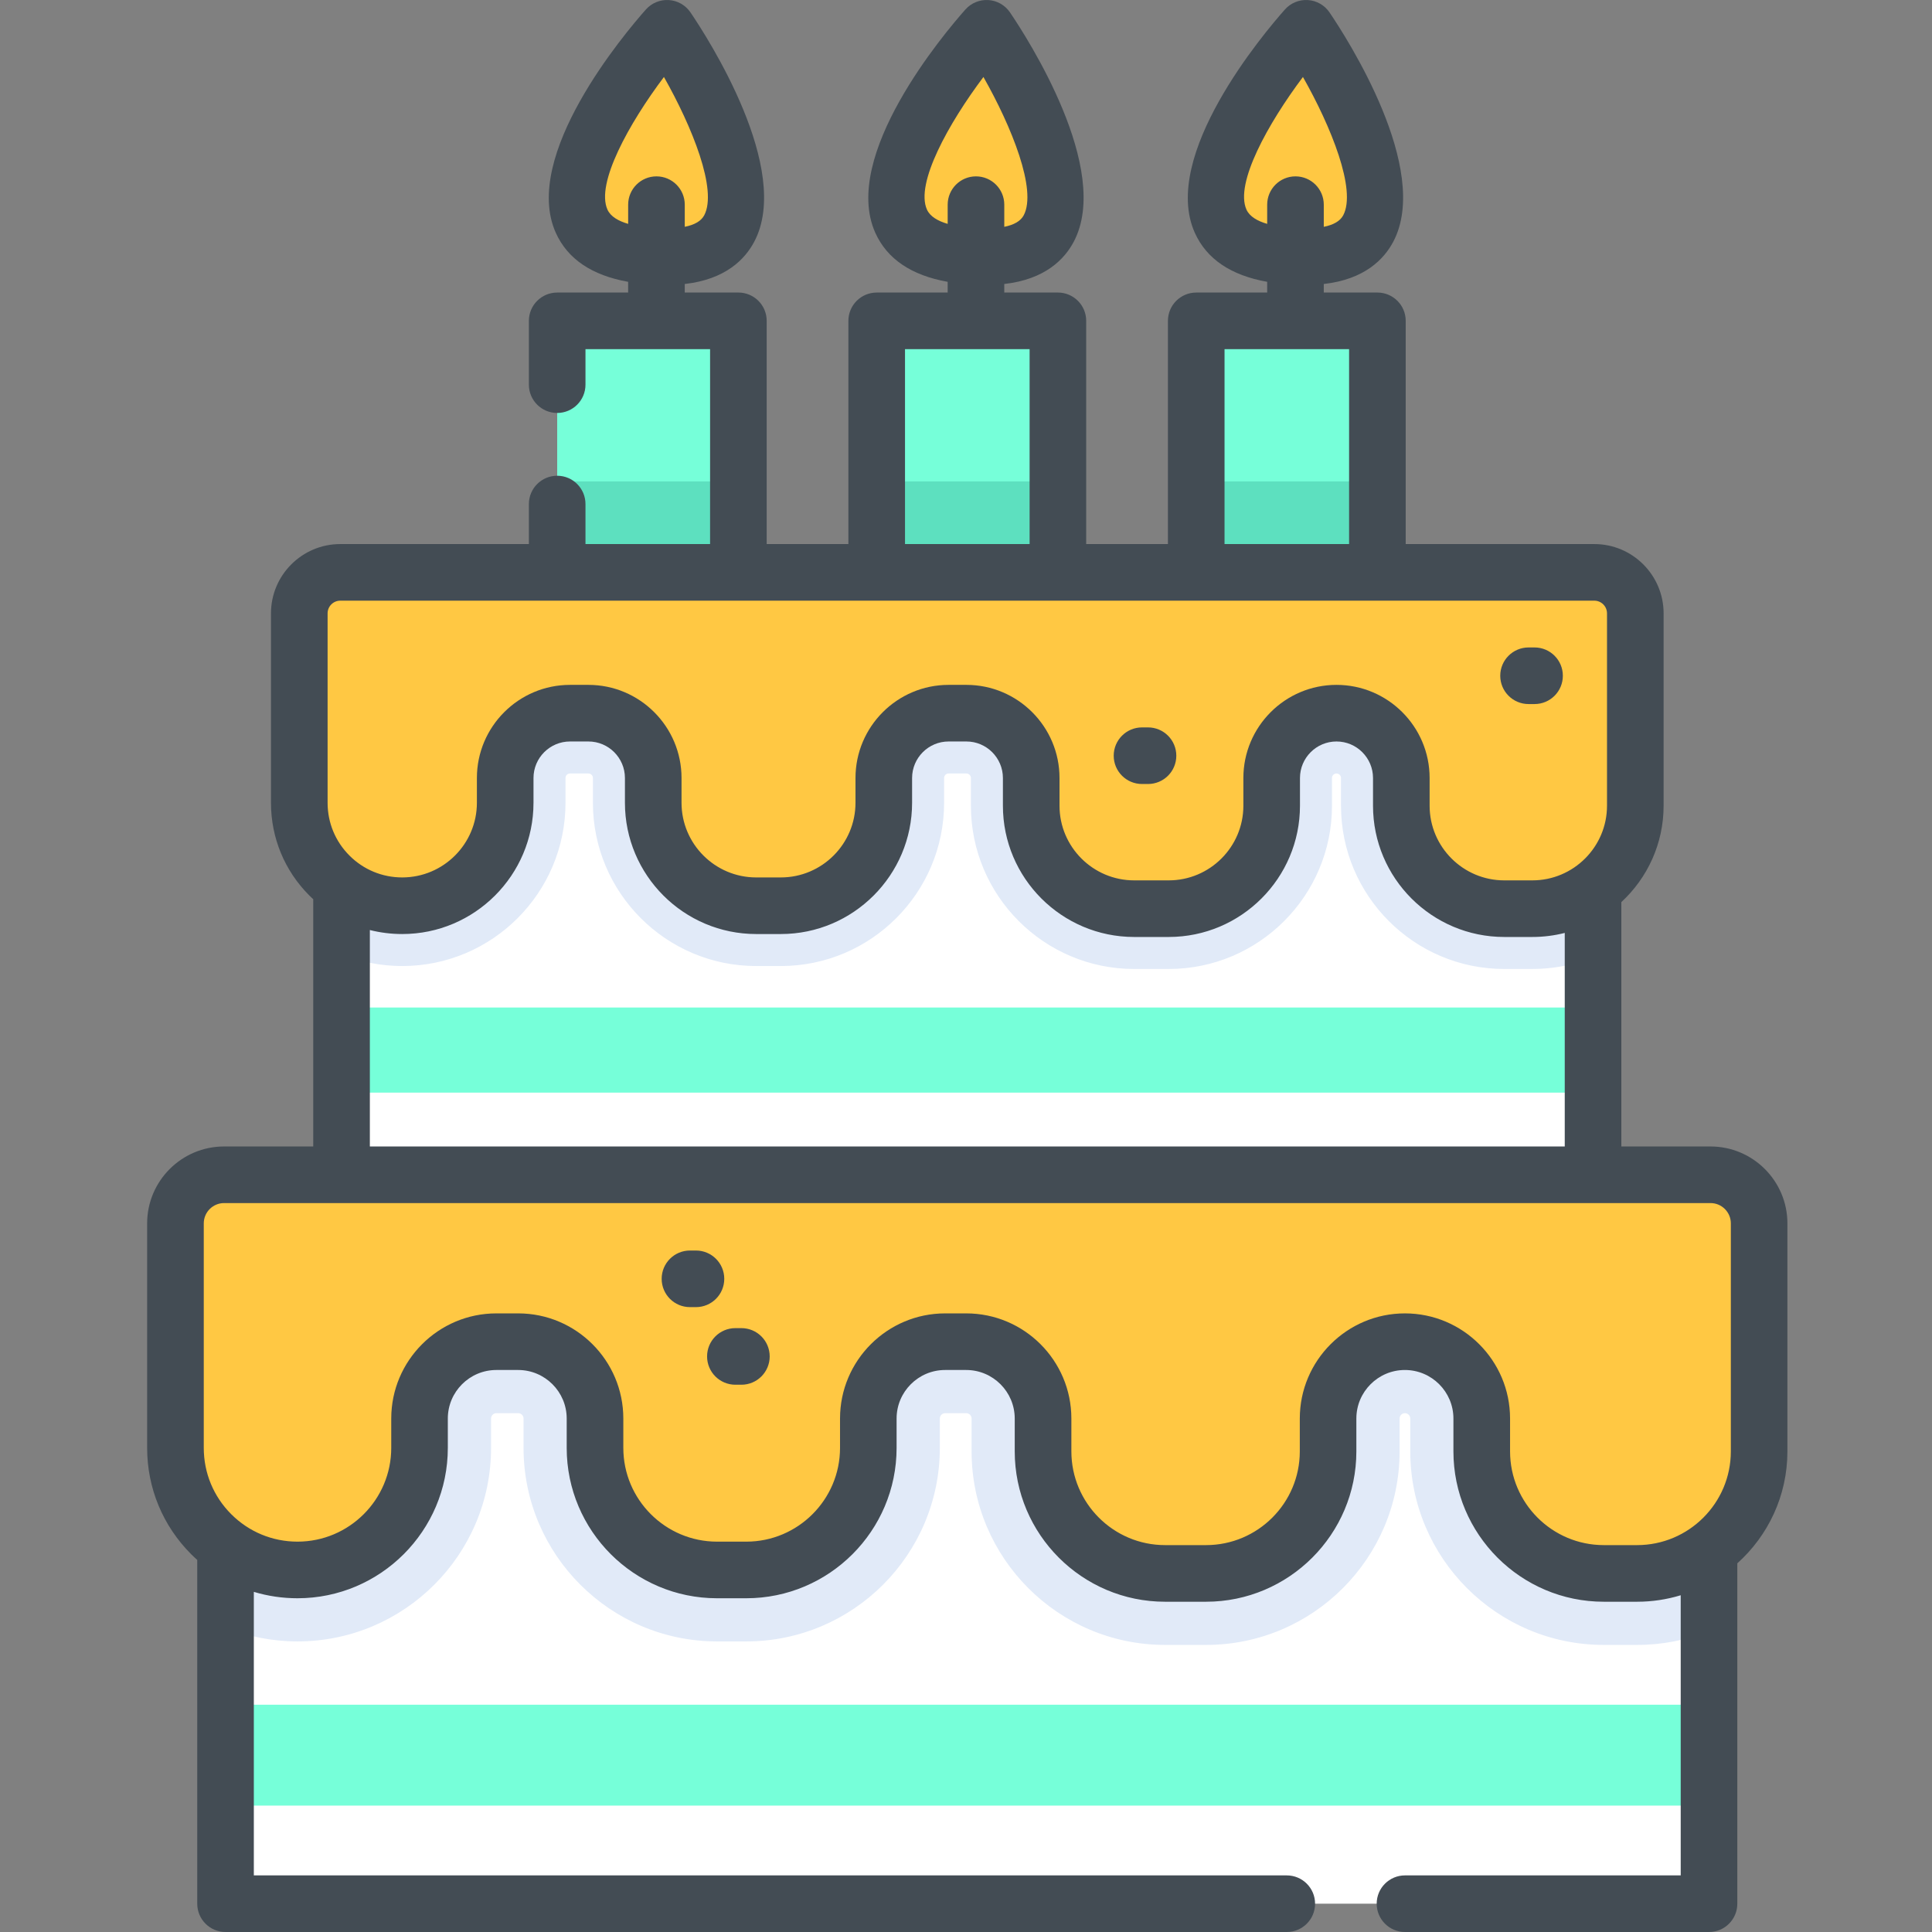 <svg height="512pt" viewBox="-39 0 512 512.002" width="512pt" xmlns="http://www.w3.org/2000/svg"><rect x="-39" y="0" width="512" height="512.002" fill="#808080" stroke="none"/><path d="m193.336 85.023h48.016v92.246h-48.016zm0 0" fill="#76ffd9"/><path d="m193.336 127.582h48.016v49.688h-48.016zm0 0" fill="#5de0bf"/><path d="m222.453 7.5s-53.73 60.52 0 60.52c41.078 0 0-60.52 0-60.52zm0 0" fill="#ffc843"/><path d="m108.664 85.023h48.016v92.246h-48.016zm0 0" fill="#76ffd9"/><path d="m108.664 127.582h48.016v49.688h-48.016zm0 0" fill="#5de0bf"/><path d="m137.781 7.5s-53.73 60.52 0 60.52c41.078 0 0-60.52 0-60.52zm0 0" fill="#ffc843"/><path d="m278.008 85.023h48.016v92.246h-48.016zm0 0" fill="#76ffd9"/><path d="m278.008 127.582h48.016v49.688h-48.016zm0 0" fill="#5de0bf"/><path d="m307.125 7.5s-53.727 60.52 0 60.52c41.082 0 0-60.52 0-60.52zm0 0" fill="#ffc843"/><path d="m51.512 171.734h331.664v142.914h-331.664zm0 0" fill="#fff"/><path d="m383.176 171.734v81.949c-4.973 2.008-10.406 3.109-16.09 3.109h-7.438c-23.859 0-43.27-19.41-43.27-43.266v-7.352c0-.66-.531-1.191-1.199-1.191-.656 0-1.188.531-1.188 1.191v7.352c0 23.855-19.41 43.266-43.27 43.266h-9.152c-23.859 0-43.27-19.41-43.27-43.266v-7.352c0-.66-.539-1.191-1.199-1.191h-4.715c-.656 0-1.188.531-1.188 1.191v6.566c0 23.859-19.41 43.27-43.27 43.27h-6.535c-23.855 0-43.266-19.41-43.266-43.27v-6.566c0-.66-.531-1.191-1.191-1.191h-4.883c-.656 0-1.188.531-1.188 1.191v6.566c0 23.859-19.41 43.27-43.27 43.27-5.68 0-11.113-1.102-16.086-3.109v-81.172h331.664zm0 0" fill="#e1eaf8"/><path d="m51.512 267.004h331.668v22.555h-331.668zm0 0" fill="#76ffd9"/><path d="m40.316 162.551v50.199c0 15.07 12.219 27.289 27.293 27.281 15.062-.004 27.273-12.219 27.273-27.281v-6.57c0-9.488 7.691-17.18 17.176-17.18h4.879c9.488 0 17.176 7.691 17.176 17.18v6.57c0 15.066 12.215 27.281 27.285 27.281h6.531c15.07 0 27.285-12.215 27.285-27.281v-6.57c0-9.488 7.691-17.18 17.176-17.18h4.711c9.488 0 17.18 7.691 17.18 17.18v7.344c0 15.07 12.215 27.285 27.281 27.285h9.16c15.066 0 27.281-12.215 27.281-27.285v-7.344c0-9.488 7.691-17.18 17.18-17.18 9.484 0 17.176 7.691 17.176 17.18v7.344c0 15.07 12.215 27.285 27.285 27.285h7.441c15.07 0 27.285-12.215 27.285-27.285v-50.973c0-6-4.863-10.867-10.867-10.867h-332.32c-6.004 0-10.867 4.867-10.867 10.867zm0 0" fill="#ffc843"/><path d="m20.773 335.094h393.145v169.406h-393.145zm0 0" fill="#fff"/><path d="m413.914 335.094v97.145c-5.891 2.379-12.332 3.684-19.07 3.684h-8.82c-28.277 0-51.285-23.008-51.285-51.289v-8.715c0-.777-.633-1.41-1.422-1.41-.777 0-1.41.633-1.41 1.41v8.715c0 28.281-23.008 51.289-51.285 51.289h-10.852c-28.281 0-51.289-23.008-51.289-51.289v-8.715c0-.777-.641-1.41-1.422-1.41h-5.586c-.781 0-1.41.633-1.41 1.41v7.789c0 28.281-23.008 51.285-51.289 51.285h-7.746c-28.277 0-51.285-23.004-51.285-51.285v-7.789c0-.777-.633-1.41-1.41-1.41h-5.789c-.781 0-1.41.633-1.41 1.41v7.789c0 28.281-23.008 51.285-51.289 51.285-6.734 0-13.176-1.305-19.07-3.684v-96.219h393.141zm0 0" fill="#e1eaf8"/><path d="m20.773 451.77h393.145v26.734h-393.145zm0 0" fill="#76ffd9"/><path d="m7.5 324.211v59.5c0 17.867 14.484 32.348 32.352 32.34 17.859-.004 32.332-14.48 32.332-32.34v-7.789c0-11.242 9.117-20.359 20.363-20.359h5.777c11.246 0 20.363 9.113 20.363 20.359v7.789c0 17.863 14.48 32.34 32.34 32.34h7.742c17.863 0 32.344-14.477 32.344-32.34v-7.789c0-11.242 9.113-20.359 20.359-20.359h5.586c11.246 0 20.363 9.113 20.363 20.359v8.711c0 17.863 14.48 32.34 32.34 32.34h10.855c17.863 0 32.34-14.48 32.34-32.34v-8.711c0-11.242 9.117-20.359 20.363-20.359 11.246 0 20.363 9.113 20.363 20.359v8.711c0 17.863 14.48 32.34 32.34 32.34h8.824c17.863 0 32.34-14.48 32.34-32.34v-60.422c0-7.117-5.766-12.883-12.879-12.883h-393.926c-7.117 0-12.883 5.766-12.883 12.883zm0 0" fill="#ffc843"/><g fill="#434c54"><path d="m414.309 303.828h-23.633v-64.766c6.883-6.359 11.199-15.453 11.199-25.539v-50.973c0-10.129-8.238-18.367-18.367-18.367h-49.98v-59.156c0-4.141-3.359-7.5-7.5-7.5h-14.211v-2.266c10.82-1.211 15.973-6.586 18.406-11.184 10.172-19.191-12.285-54.008-16.891-60.793-1.301-1.914-3.41-3.121-5.719-3.27-2.309-.145-4.559.773-6.098 2.504-5.594 6.305-33.039 38.773-23.875 59.172 3.117 6.938 9.555 11.281 19.176 12.996v2.844h-18.801c-4.141 0-7.5 3.355-7.5 7.5v59.152h-21.66v-59.156c0-4.141-3.359-7.5-7.5-7.5h-14.211v-2.266c10.82-1.211 15.973-6.586 18.406-11.184 10.172-19.191-12.285-54.008-16.891-60.793-1.301-1.914-3.41-3.121-5.719-3.27-2.312-.145-4.559.773-6.098 2.504-5.594 6.305-33.039 38.773-23.875 59.172 3.117 6.938 9.555 11.281 19.176 12.996v2.844h-18.809c-4.145 0-7.5 3.355-7.5 7.5v59.152h-21.652v-59.156c0-4.141-3.355-7.5-7.5-7.5h-14.215v-2.266c10.824-1.211 15.973-6.586 18.41-11.184 10.168-19.191-12.285-54.008-16.891-60.793-1.301-1.914-3.41-3.121-5.723-3.27-2.305-.145-4.555.773-6.094 2.504-5.594 6.305-33.043 38.773-23.875 59.172 3.117 6.938 9.551 11.281 19.172 12.996v2.844h-18.805c-4.141 0-7.5 3.355-7.5 7.5v16.91c0 4.141 3.359 7.5 7.5 7.5 4.145 0 7.5-3.359 7.5-7.5v-9.41h33.02v51.652h-33.02v-10.605c0-4.141-3.355-7.5-7.5-7.5-4.141 0-7.5 3.359-7.5 7.5v10.605h-49.98c-10.129 0-18.367 8.242-18.367 18.367v50.199c0 9.293 3.617 18.027 10.191 24.598.328.332.668.648 1.008.961v65.52h-23.633c-11.238 0-20.383 9.145-20.383 20.383v59.5c0 10.648 4.148 20.652 11.676 28.18.52.52 1.055 1.02 1.602 1.508v91.102c0 4.145 3.355 7.5 7.5 7.5h281.238c4.145 0 7.5-3.355 7.5-7.5 0-4.141-3.355-7.5-7.5-7.5h-273.742v-75.141c3.703 1.117 7.59 1.695 11.57 1.695h.012c21.961-.008 39.828-17.879 39.828-39.84v-7.789c0-7.094 5.77-12.863 12.863-12.863h5.777c7.094 0 12.863 5.773 12.863 12.863v7.789c0 21.969 17.871 39.84 39.84 39.84h7.746c21.969 0 39.84-17.871 39.84-39.84v-7.789c0-7.094 5.77-12.863 12.859-12.863h5.586c7.094 0 12.863 5.773 12.863 12.863v8.707c0 21.973 17.875 39.844 39.84 39.844h10.855c21.969 0 39.84-17.871 39.84-39.844v-8.707c0-7.094 5.77-12.863 12.863-12.863 7.09 0 12.859 5.773 12.859 12.863v8.707c0 21.973 17.875 39.844 39.844 39.844h8.824c4.02 0 7.902-.605 11.566-1.719v74.242h-73.07c-4.141 0-7.5 3.359-7.5 7.5 0 4.145 3.359 7.5 7.5 7.5h80.57c4.145 0 7.5-3.355 7.5-7.5v-90.207c8.145-7.301 13.277-17.891 13.277-29.66v-60.422c0-11.238-9.145-20.383-20.383-20.383zm-279.34-257.09c-4.141 0-7.5 3.359-7.5 7.5v5.09c-2.535-.738-4.648-1.918-5.488-3.785-3.117-6.926 5.703-22.812 14.969-35.141 7.5 13.227 14.23 29.941 10.676 36.652-.805 1.52-2.547 2.531-5.156 3.051v-5.867c0-4.141-3.359-7.5-7.5-7.5zm156.355 8.805c-3.117-6.926 5.707-22.809 14.969-35.141 7.504 13.227 14.234 29.941 10.676 36.652-.805 1.52-2.543 2.531-5.152 3.055v-5.871c0-4.141-3.359-7.5-7.5-7.5-4.145 0-7.5 3.359-7.5 7.5v5.09c-2.539-.738-4.652-1.918-5.492-3.785zm-5.809 36.984h33.008v51.656h-33.008zm-78.863-36.984c-3.117-6.926 5.707-22.809 14.969-35.141 7.504 13.227 14.23 29.941 10.676 36.652-.805 1.52-2.543 2.531-5.152 3.055v-5.871c0-4.141-3.359-7.5-7.5-7.5-4.145 0-7.5 3.359-7.5 7.5v5.09c-2.539-.738-4.652-1.918-5.492-3.785zm-5.816 36.984h33.02v51.656h-33.02zm-153.02 70.023c0-1.855 1.508-3.367 3.367-3.367h332.324c1.855 0 3.367 1.512 3.367 3.367v50.977c0 10.906-8.875 19.781-19.785 19.781h-7.441c-10.91 0-19.785-8.875-19.785-19.781v-7.348c0-13.609-11.07-24.68-24.68-24.68-13.605 0-24.676 11.07-24.676 24.68v7.348c0 10.906-8.875 19.781-19.785 19.781h-9.156c-10.91 0-19.785-8.875-19.785-19.781v-7.348c0-13.609-11.07-24.68-24.676-24.68h-4.715c-13.605 0-24.676 11.07-24.676 24.68v6.57c0 10.906-8.875 19.781-19.785 19.781h-6.531c-10.91 0-19.785-8.875-19.785-19.781v-6.57c0-13.609-11.066-24.68-24.676-24.68h-4.875c-13.609 0-24.68 11.07-24.68 24.68v6.57c0 10.902-8.871 19.777-19.777 19.781h-.008c-5.281 0-10.25-2.055-13.984-5.793-3.738-3.734-5.797-8.703-5.797-13.988zm327.859 141.277h-316.66v-57.359c2.77.699 5.648 1.062 8.582 1.062h.012c19.176-.004 34.773-15.609 34.773-34.781v-6.57c0-5.336 4.34-9.68 9.68-9.68h4.875c5.336 0 9.676 4.344 9.676 9.68v6.57c0 19.18 15.605 34.781 34.785 34.781h6.531c19.18 0 34.785-15.602 34.785-34.781v-6.57c0-5.336 4.34-9.68 9.676-9.68h4.715c5.336 0 9.676 4.344 9.676 9.68v7.348c0 19.18 15.605 34.781 34.785 34.781h9.156c19.18 0 34.785-15.602 34.785-34.781v-7.348c0-5.336 4.34-9.68 9.676-9.68 5.34 0 9.68 4.344 9.68 9.68v7.348c0 19.18 15.602 34.781 34.785 34.781h7.441c2.961 0 5.84-.375 8.586-1.074zm44.016 80.805c0 13.699-11.145 24.84-24.844 24.84h-8.824c-13.695 0-24.84-11.141-24.84-24.84v-8.711c0-15.359-12.5-27.859-27.863-27.859-15.363 0-27.859 12.5-27.859 27.859v8.711c0 13.699-11.145 24.84-24.84 24.84h-10.855c-13.699 0-24.84-11.141-24.84-24.84v-8.711c0-15.359-12.5-27.859-27.863-27.859h-5.586c-15.363 0-27.859 12.5-27.859 27.859v7.789c0 13.699-11.145 24.844-24.844 24.844h-7.742c-13.699 0-24.844-11.145-24.844-24.844v-7.789c0-15.359-12.496-27.859-27.859-27.859h-5.781c-15.363 0-27.863 12.5-27.863 27.859v7.789c0 13.695-11.141 24.836-24.832 24.844h-.008c-6.637 0-12.871-2.586-17.562-7.273-4.695-4.691-7.281-10.934-7.281-17.57v-59.5c0-2.969 2.414-5.383 5.383-5.383h393.926c2.969 0 5.383 2.414 5.383 5.383zm0 0"/><path d="m263.645 207.77h1.59c4.145 0 7.5-3.355 7.5-7.5 0-4.141-3.355-7.5-7.5-7.5h-1.59c-4.141 0-7.5 3.359-7.5 7.5 0 4.145 3.359 7.5 7.5 7.5zm0 0"/><path d="m366.082 186.582h1.59c4.145 0 7.5-3.355 7.5-7.5 0-4.141-3.355-7.5-7.5-7.5h-1.59c-4.141 0-7.5 3.359-7.5 7.5 0 4.145 3.359 7.5 7.5 7.5zm0 0"/><path d="m143.848 346.402h1.59c4.141 0 7.5-3.355 7.5-7.5 0-4.145-3.359-7.5-7.5-7.5h-1.59c-4.145 0-7.5 3.355-7.5 7.5 0 4.145 3.355 7.5 7.5 7.5zm0 0"/><path d="m148.383 359.469c0 4.141 3.359 7.5 7.5 7.5h1.594c4.141 0 7.5-3.359 7.5-7.5 0-4.145-3.359-7.5-7.5-7.5h-1.594c-4.141 0-7.5 3.355-7.5 7.5zm0 0"/></g></svg>
